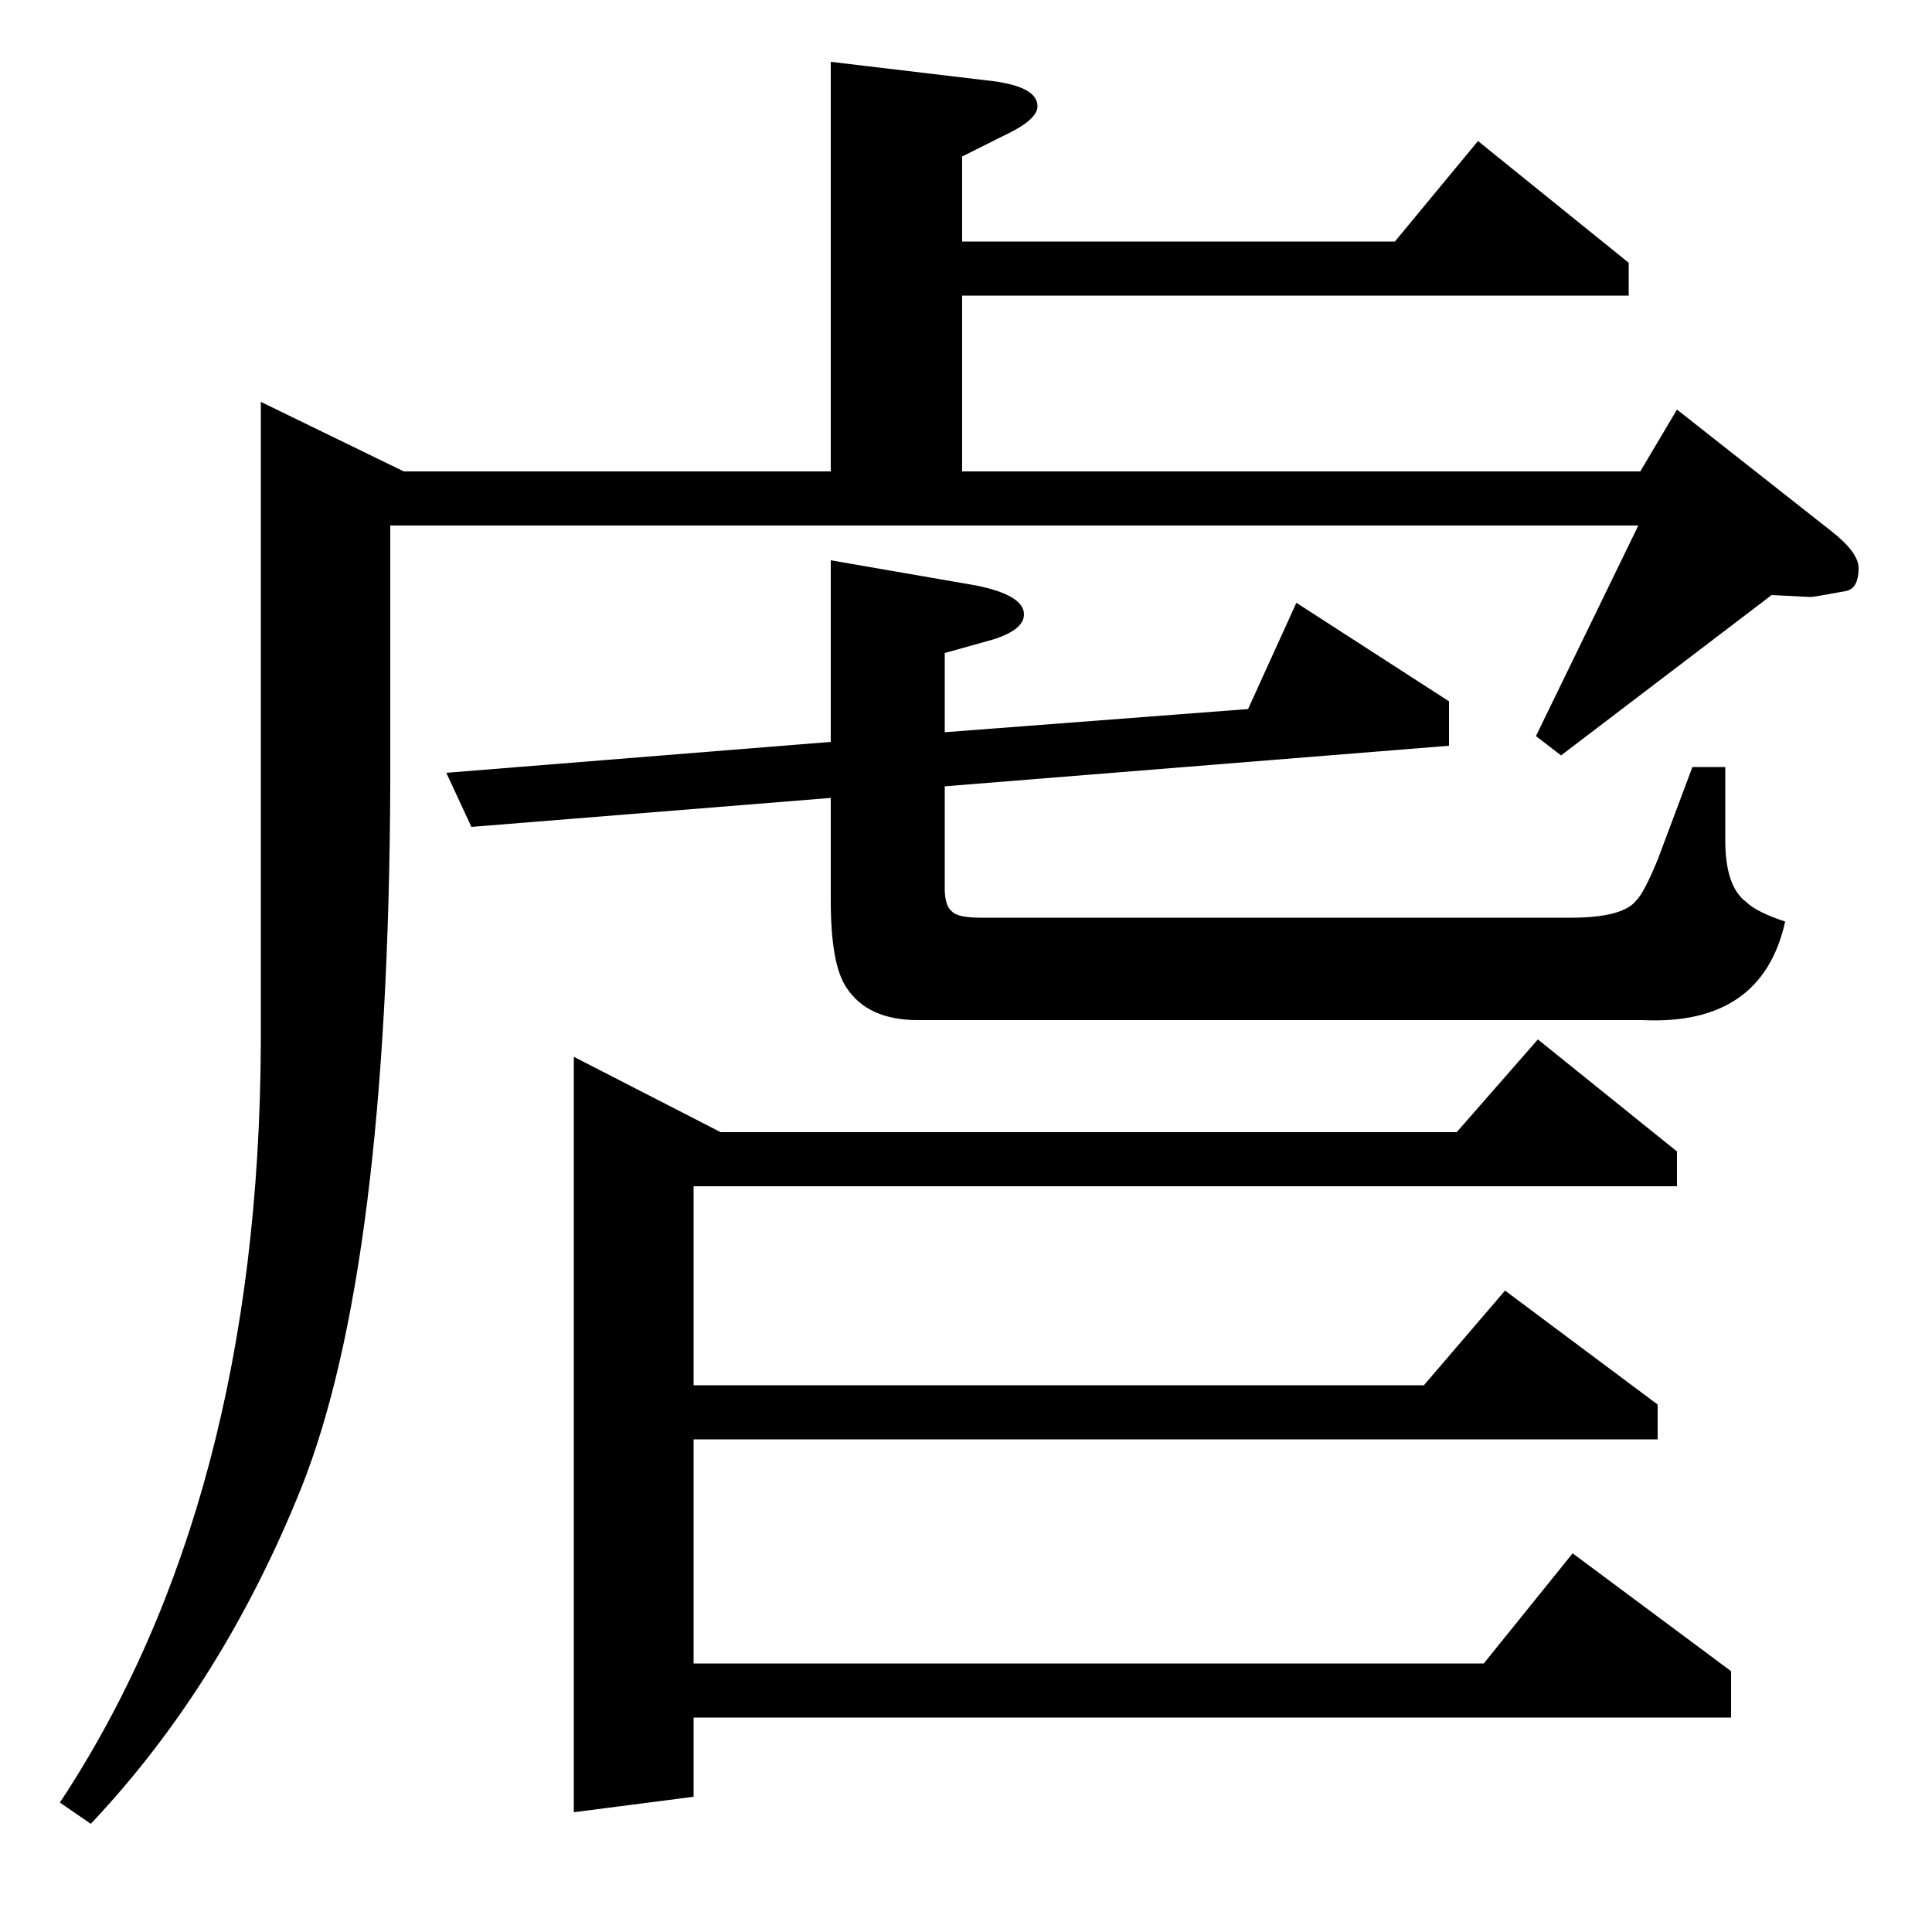 <?xml version="1.0" standalone="no"?>
<!DOCTYPE svg PUBLIC "-//W3C//DTD SVG 1.1//EN" "http://www.w3.org/Graphics/SVG/1.1/DTD/svg11.dtd" >
<svg xmlns="http://www.w3.org/2000/svg" xmlns:xlink="http://www.w3.org/1999/xlink" version="1.1" viewBox="0 -120 1000 1000">
  <g transform="matrix(1 0 0 -1 0 880)">
   <path fill="currentColor"
d="M31 67q103 156 104 393v332l74 -36h221v212l84 -10q23 -3 23 -13q0 -7 -17 -15l-22 -11v-44h224l43 52l78 -63v-17h-345v-91h351l19 32l80 -63q14 -11 14 -19q0 -11 -7 -12q-16 -3 -18 -3l-20 1l-109 -83l-13 10l53 109h-646v-134q-1 -251 -46 -364q-41 -102 -109 -174z
M231 600l199 16v94l75 -13q25 -5 25 -15q0 -8 -16 -13l-25 -7v-41l157 12l25 55l79 -51v-23l-261 -21v-53q0 -9 4 -12q3 -3 15 -3h305q27 0 34 9q4 4 11 21l18 48h17v-38q0 -24 11 -32q5 -5 20 -10q-12 -54 -74 -51h-375q-26 0 -37 17q-8 12 -8 45v53l-186 -15zM297 62v391
l76 -39h381l42 48l72 -58v-18h-509v-103h378l42 49l79 -59v-18h-499v-116h409l46 57l82 -61v-24h-537v-41z" />
  </g>

</svg>
